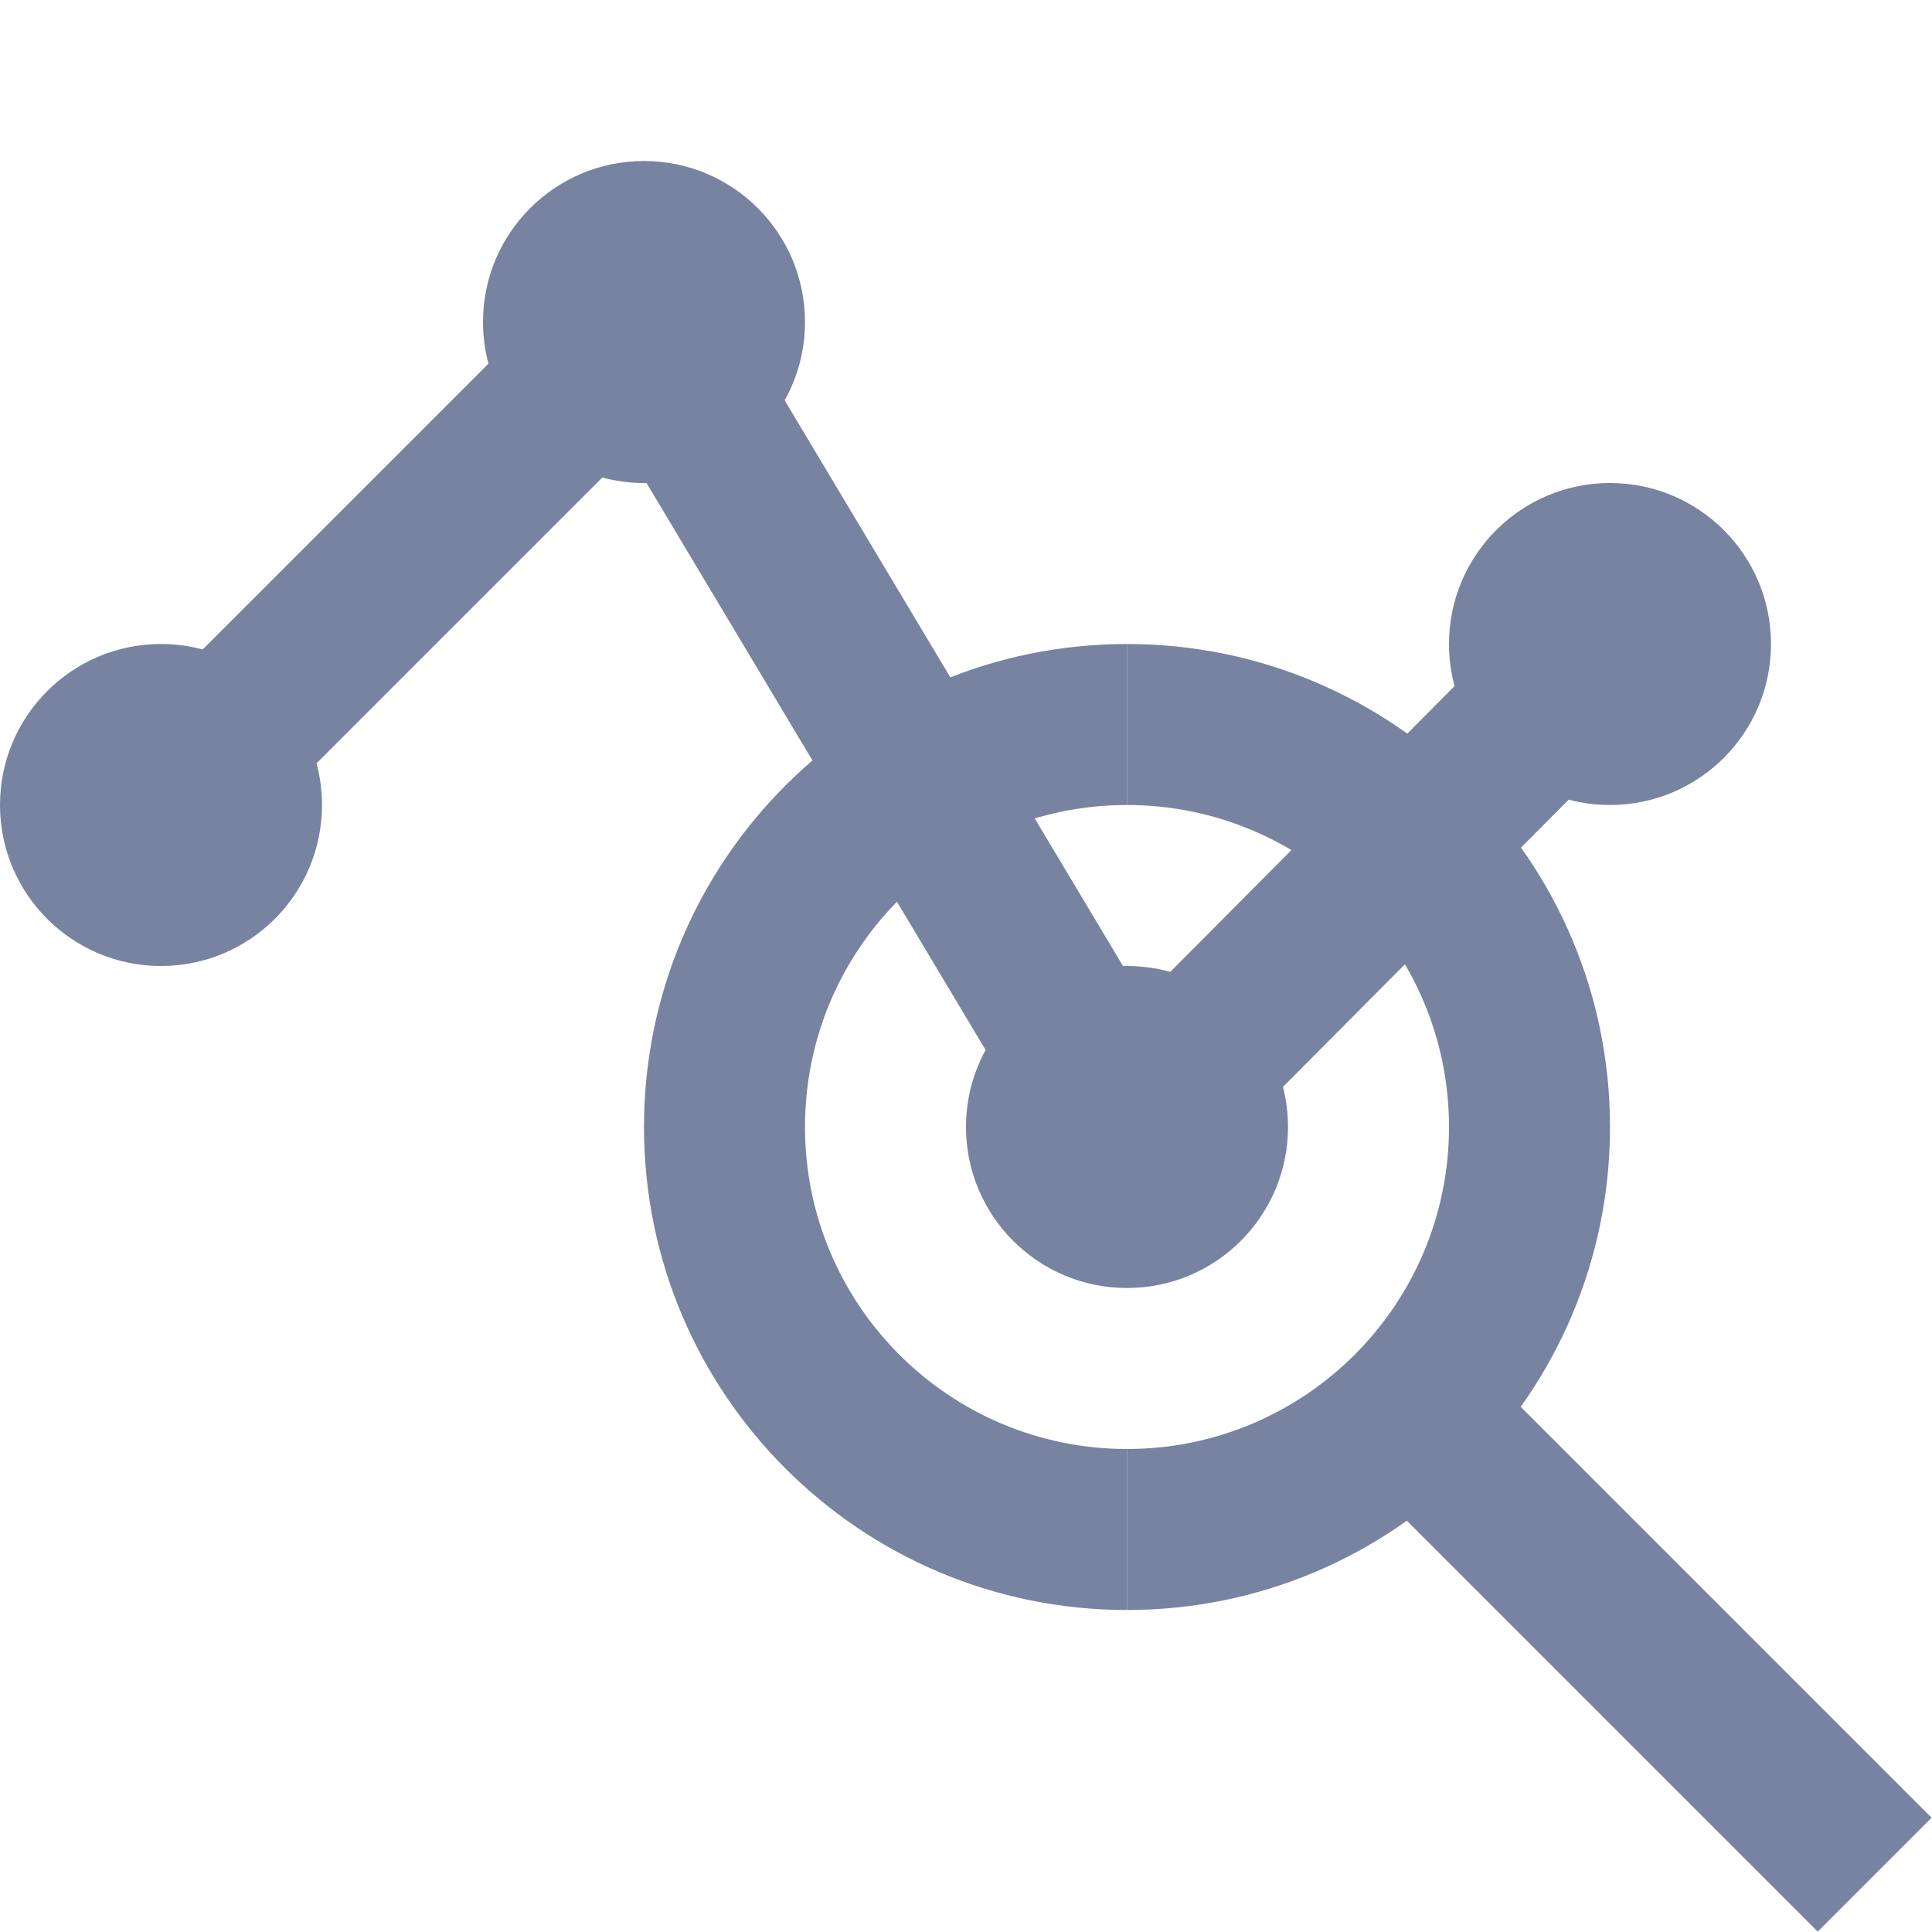 <svg width="48" height="48" viewBox="0 0 48 48" fill="none" xmlns="http://www.w3.org/2000/svg">
<path fill-rule="evenodd" clip-rule="evenodd" d="M16 12C15.642 12 15.294 11.953 14.964 11.864L7.864 18.964C7.953 19.294 8 19.642 8 20C8 22.209 6.209 24 4 24C1.791 24 0 22.209 0 20C0 17.791 1.791 16 4 16C4.358 16 4.706 16.047 5.036 16.136L12.136 9.036C12.047 8.706 12 8.358 12 8C12 5.791 13.791 4 16 4C18.209 4 20 5.791 20 8C20 8.707 19.817 9.371 19.495 9.947L27.901 24.001C27.934 24 27.967 24 28 24C28.372 24 28.733 24.051 29.075 24.146L36.138 17.046C36.048 16.713 36 16.362 36 16C36 13.791 37.791 12 40 12C42.209 12 44 13.791 44 16C44 18.209 42.209 20 40 20C39.645 20 39.301 19.954 38.974 19.867L31.875 27.003C31.956 27.322 32 27.656 32 28C32 30.209 30.209 32 28 32C25.791 32 24 30.209 24 28C24 27.306 24.177 26.654 24.487 26.086L16.062 11.999C16.041 12 16.021 12 16 12Z" fill="#7783A0"/>
<rect x="33.006" y="35.834" width="4" height="17.191" transform="rotate(-45 33.006 35.834)" fill="#7783A0"/>
<path fill-rule="evenodd" clip-rule="evenodd" d="M28 20C23.582 20 20 23.582 20 28C20 32.418 23.582 36 28 36V40C21.373 40 16 34.627 16 28C16 21.373 21.373 16 28 16V20Z" fill="#7783A0"/>
<path fill-rule="evenodd" clip-rule="evenodd" d="M28 36C32.418 36 36 32.418 36 28C36 23.582 32.418 20 28 20L28 16C34.627 16 40 21.373 40 28C40 34.627 34.627 40 28 40L28 36Z" fill="#7783A0"/>
</svg>
